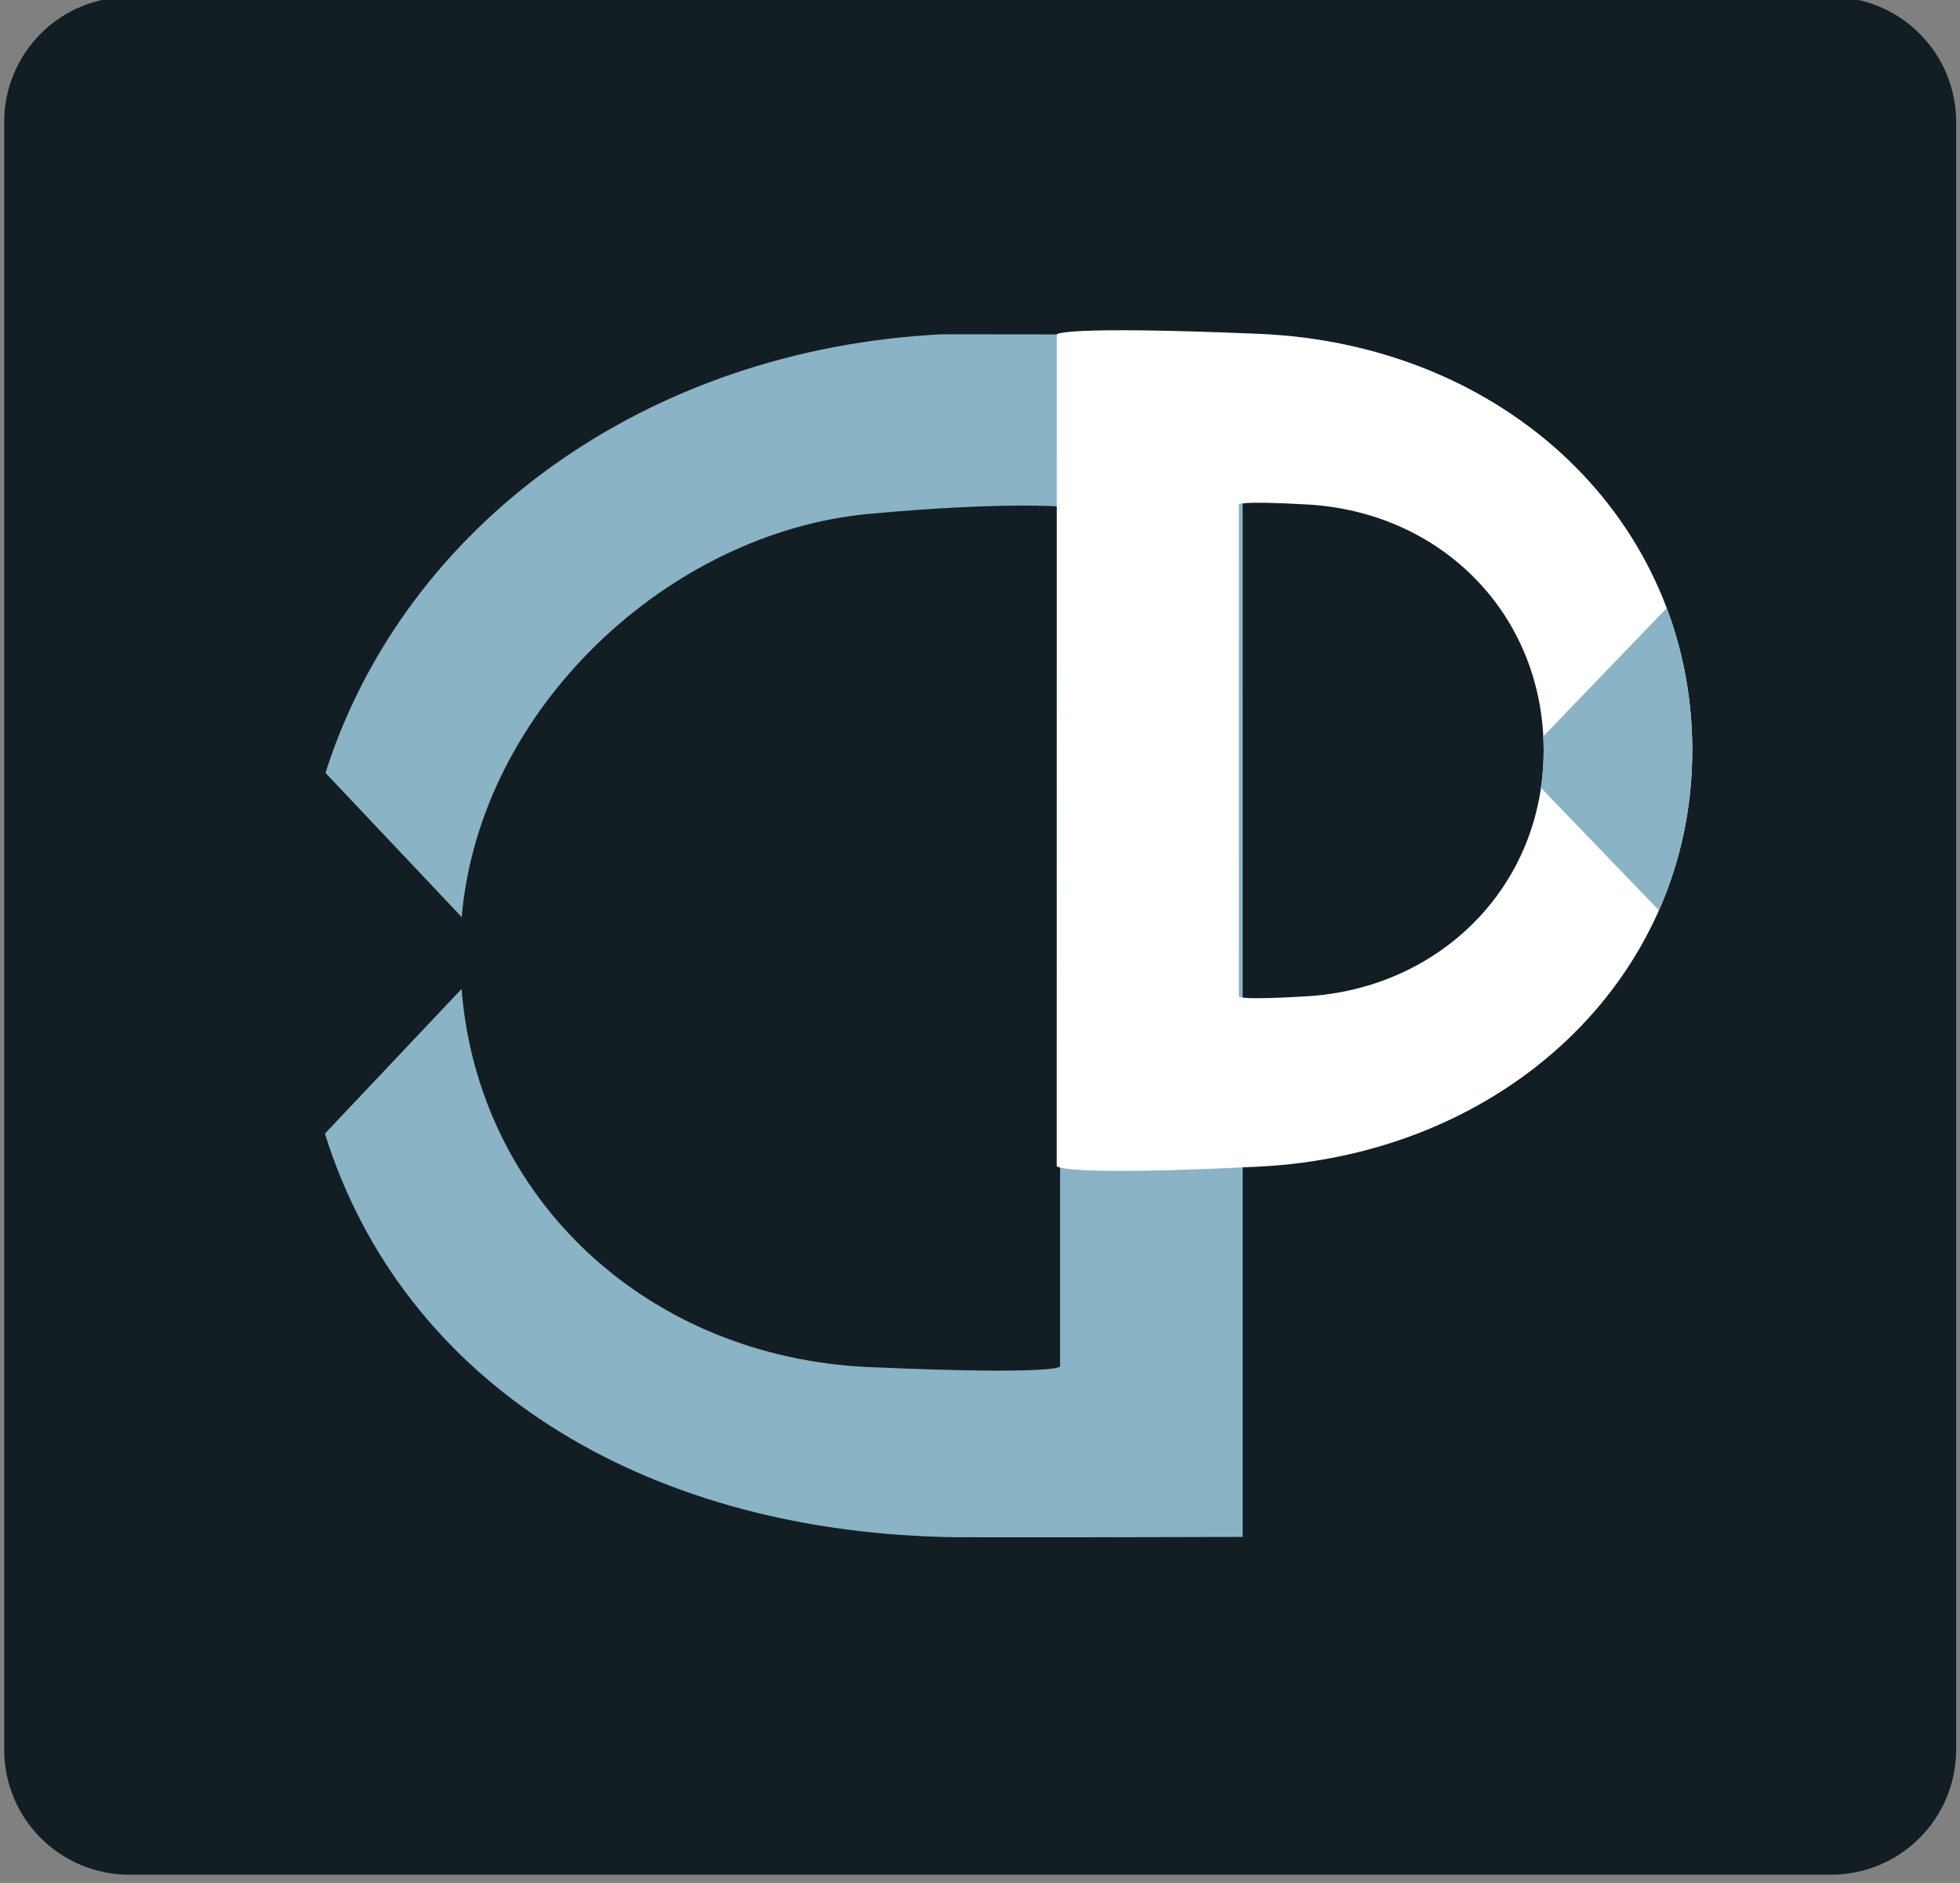 <?xml version="1.0" encoding="UTF-8" standalone="no"?>
<svg width="100%" height="100%" viewBox="0 0 204 196" xmlns="http://www.w3.org/2000/svg" xml:space="preserve" style="fill-rule:evenodd;clip-rule:evenodd;stroke-linejoin:round;stroke-miterlimit:2;">
    <rect x="0" y="0" width="204" height="196" fill="#808080" stroke="none"/>
    <g transform="matrix(1,0,0,1,-2486.45,-1142.16)">
        <g transform="matrix(7.843,0,0,6.919,-923.711,0)">
            <g transform="matrix(0.089,0,0,0.099,367.284,104.374)">
                <path d="M1050.32,631.661C1050.32,626.628 1048.35,621.802 1044.85,618.243C1041.36,614.684 1036.61,612.685 1031.67,612.685L777.92,612.685C772.974,612.685 768.23,614.684 764.732,618.243C761.235,621.802 759.27,626.628 759.27,631.661L759.27,879.057C759.27,884.089 761.235,888.916 764.732,892.475C768.23,896.033 772.974,898.033 777.92,898.033L1031.67,898.033C1036.61,898.033 1041.36,896.033 1044.85,892.475C1048.35,888.916 1050.32,884.089 1050.32,879.057L1050.32,631.661Z" style="fill:rgb(19,30,36);"/>
            </g>
        </g>
        <g transform="matrix(7.843,0,0,6.919,-923.711,0)">
            <g transform="matrix(0.101,0,0,0.11,347.547,135.169)">
                <path d="M906.685,377.581C917.134,343.515 948.911,319.599 987.708,317.6C987.744,317.62 1027.17,317.602 1027.2,317.72C1027.2,317.726 1027.2,482.077 1027.2,482.077C1027.2,482.077 987.561,482.207 987.708,482.077C948.382,481.011 916.899,461.119 906.61,426.924L924.567,407.139C926.752,435.953 949.092,457.538 978.135,458.854C1002.6,459.963 1003.2,458.825 1003.21,458.771C1003.21,458.767 1003.21,458.763 1003.21,458.759C1003.21,457.551 1003.21,341.166 1003.21,341.166C1003.21,341.166 995.729,340.476 978.135,342.157C951.888,344.664 926.96,368.673 924.586,397.304L906.685,377.581Z" style="fill:rgb(138,179,197);"/>
            </g>
        </g>
        <g transform="matrix(7.843,0,0,6.919,-923.711,0)">
            <g transform="matrix(0.101,0,0,0.11,358.751,97.826)">
                <path d="M891.833,770.836C891.833,770.831 891.833,770.826 891.833,770.821C891.833,769.462 891.841,658.366 891.841,657.114C891.841,657.11 891.841,657.106 891.841,657.102C891.857,657.048 892.484,655.899 918.393,657.018C950.813,658.417 975.343,682.536 975.343,713.968C975.343,745.399 950.427,769.267 918.393,770.918C892.532,772.25 891.851,770.904 891.833,770.836ZM915.756,747.608C915.764,747.601 915.769,747.59 915.769,747.579C915.771,746.8 915.775,681.527 915.776,680.442C915.775,680.429 915.769,680.418 915.758,680.41C915.694,680.309 915.831,679.837 924.76,680.359C942.431,681.391 955.819,695.427 955.819,713.988C955.819,732.548 942.223,746.51 924.76,747.617C916.048,748.17 915.72,747.716 915.756,747.608Z" style="fill:white;"/>
            </g>
        </g>
        <g transform="matrix(7.843,0,0,6.919,-923.711,0)">
            <g transform="matrix(0.101,0,0,0.11,358.751,97.826)">
                <path d="M971.988,694.529C974.167,700.551 975.343,707.084 975.343,713.968C975.343,721.816 973.79,729.193 970.961,735.866L955.465,719.11C955.698,717.447 955.819,715.738 955.819,713.988C955.819,713.34 955.803,712.698 955.771,712.064L971.988,694.529Z" style="fill:rgb(138,179,197);"/>
            </g>
        </g>
    </g>
</svg>

